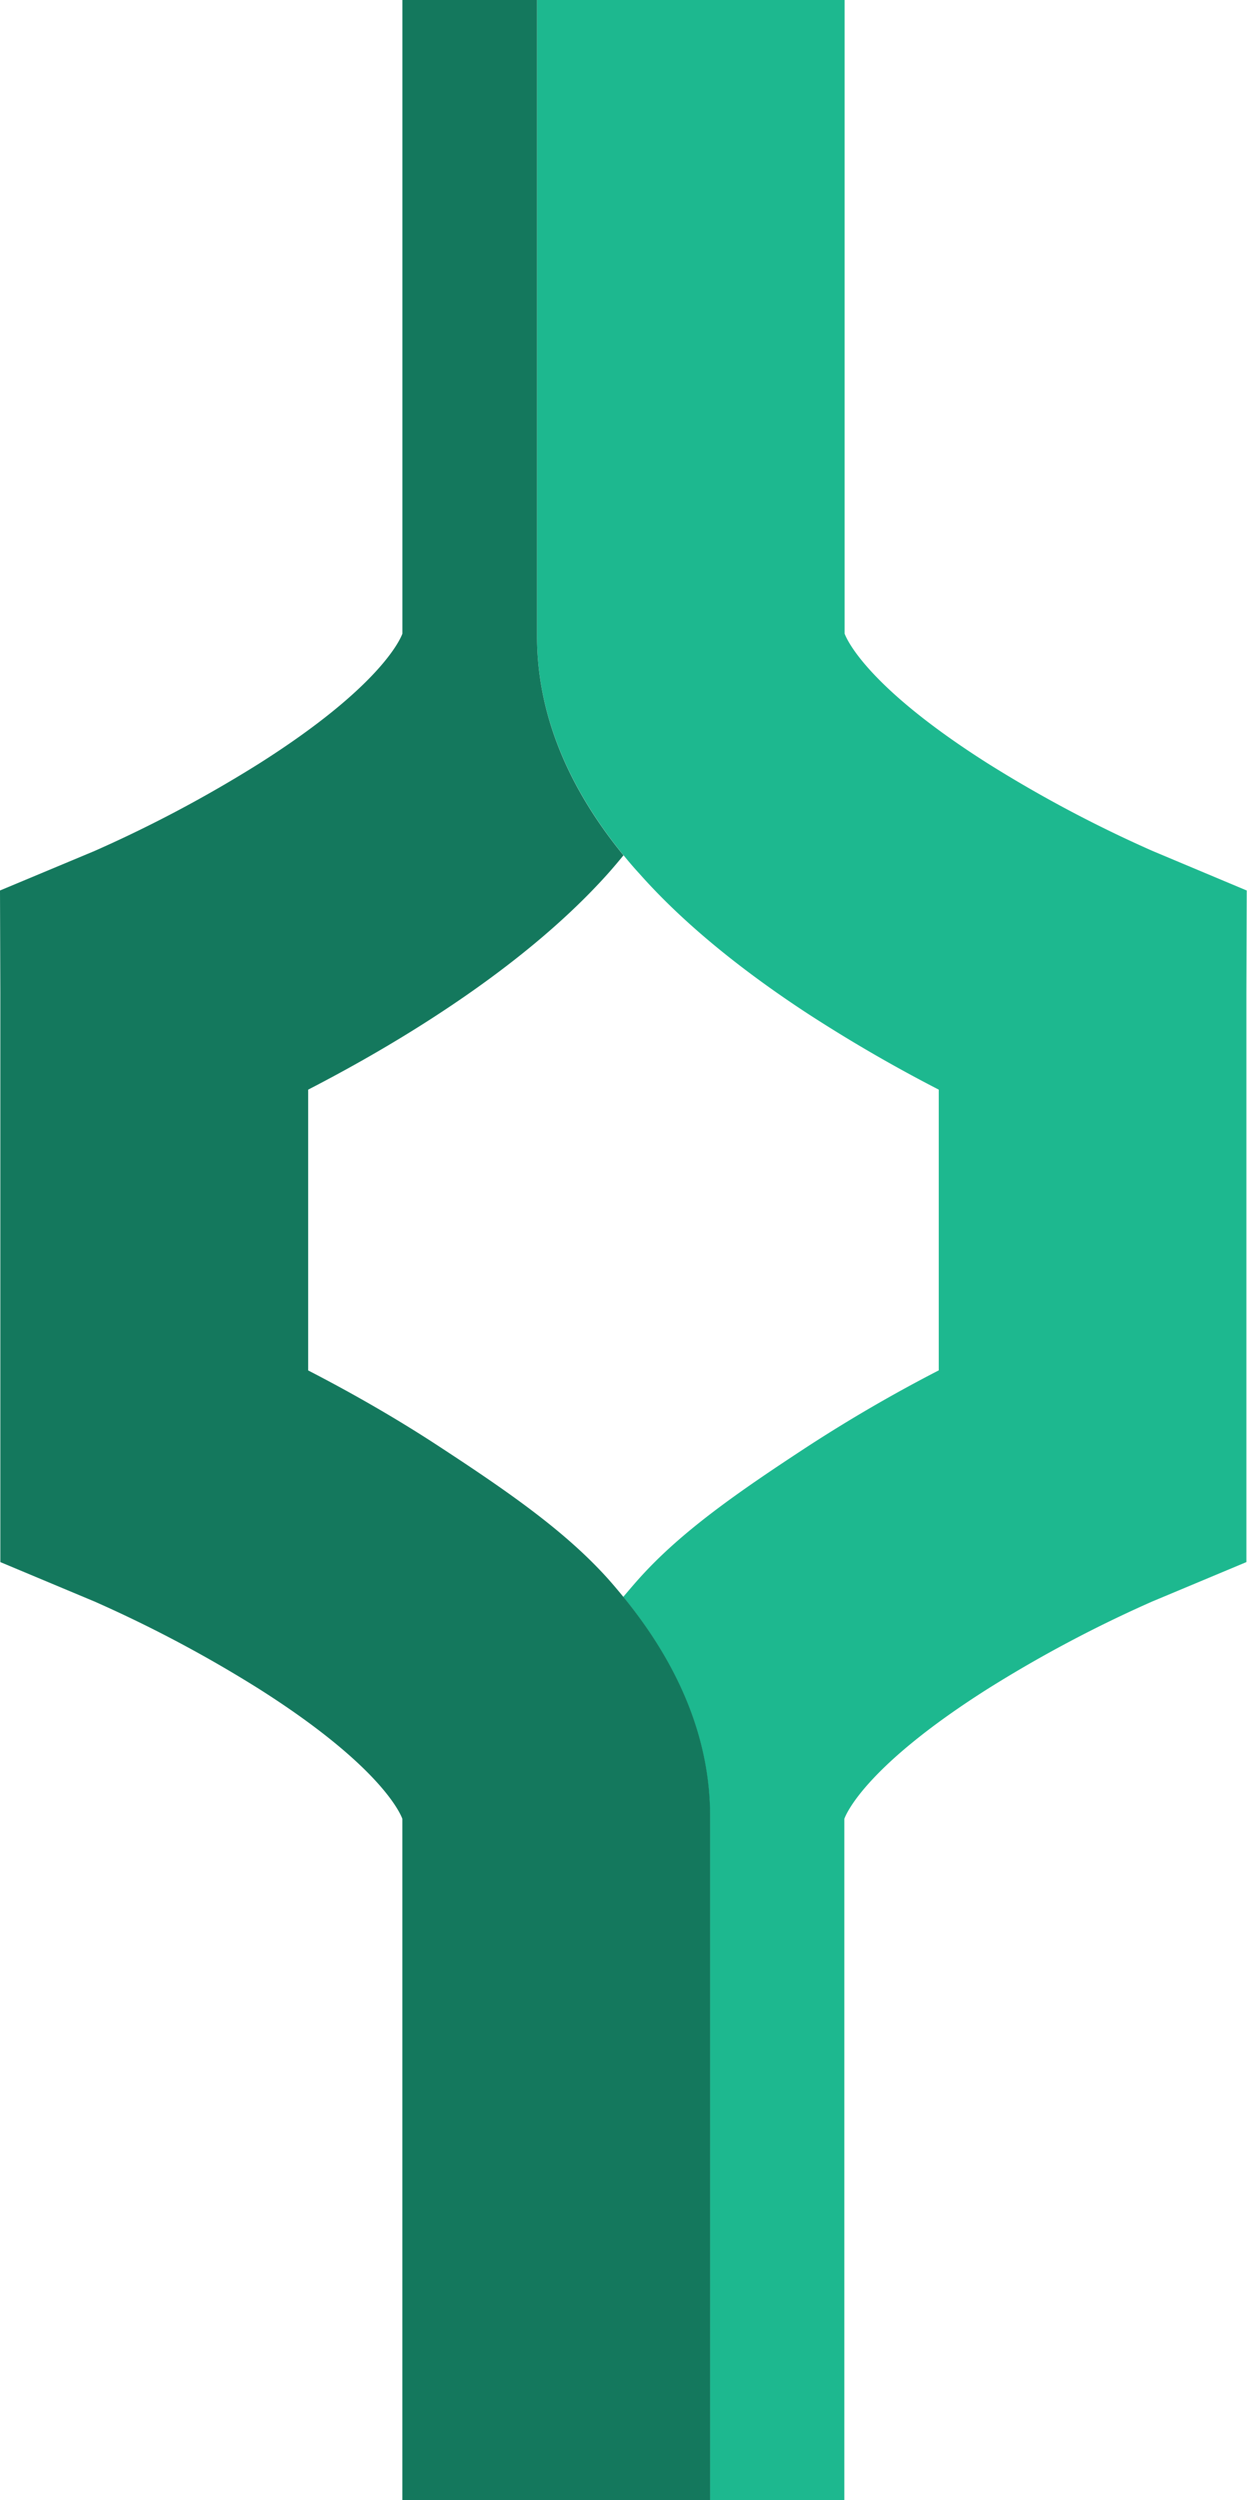 <svg xmlns="http://www.w3.org/2000/svg" viewBox="0 0 322.79 647"><defs><style>.cls-1{fill:#1db88f;}.cls-2{fill:#14785d;}</style></defs><g id="Layer_2" data-name="Layer 2"><g id="Logo"><path class="cls-1" d="M298.35,220.23a334.86,334.86,0,0,1-42.58-22.6c-31-19.65-36.5-31.92-37.14-33.65V0H139V164.61c0,19.48,7.56,38.55,22.44,56.77,1.27,1.55,2.57,3.1,4,4.64C176.29,238.29,191,250.49,209,262.28A391.3,391.3,0,0,0,243,282v72.65a391.3,391.3,0,0,0-34,19.74c-18,11.79-32.73,22-43.68,34.26-1.38,1.54-2.68,3.09-4,4.64,14.88,18.22,22.44,37.29,22.44,56.77V647h34.8V470.71c.64-1.74,6.13-14,37.14-33.65a334.86,334.86,0,0,1,42.58-22.6l24.35-10.19V256.93l.09-26.47Z"/><path class="cls-2" d="M161.39,413.31c-1.27-1.55-2.57-3.1-3.94-4.64-11-12.27-25.65-22.47-43.68-34.26-12-7.88-24-14.58-34-19.74V282c10-5.16,22-11.86,34-19.74,18-11.79,32.72-24,43.68-36.26,1.37-1.54,2.67-3.09,3.94-4.64C146.51,203.16,139,184.09,139,164.61V0H104.16V164c-.64,1.73-6.13,14-37.15,33.65a334.86,334.86,0,0,1-42.58,22.6L0,230.46l.09,26.47V404.27l24.34,10.19A334.86,334.86,0,0,1,67,437.06c31,19.65,36.51,31.91,37.15,33.65V647h79.67V470.08C183.83,450.6,176.27,431.53,161.39,413.31Z"/></g></g></svg>